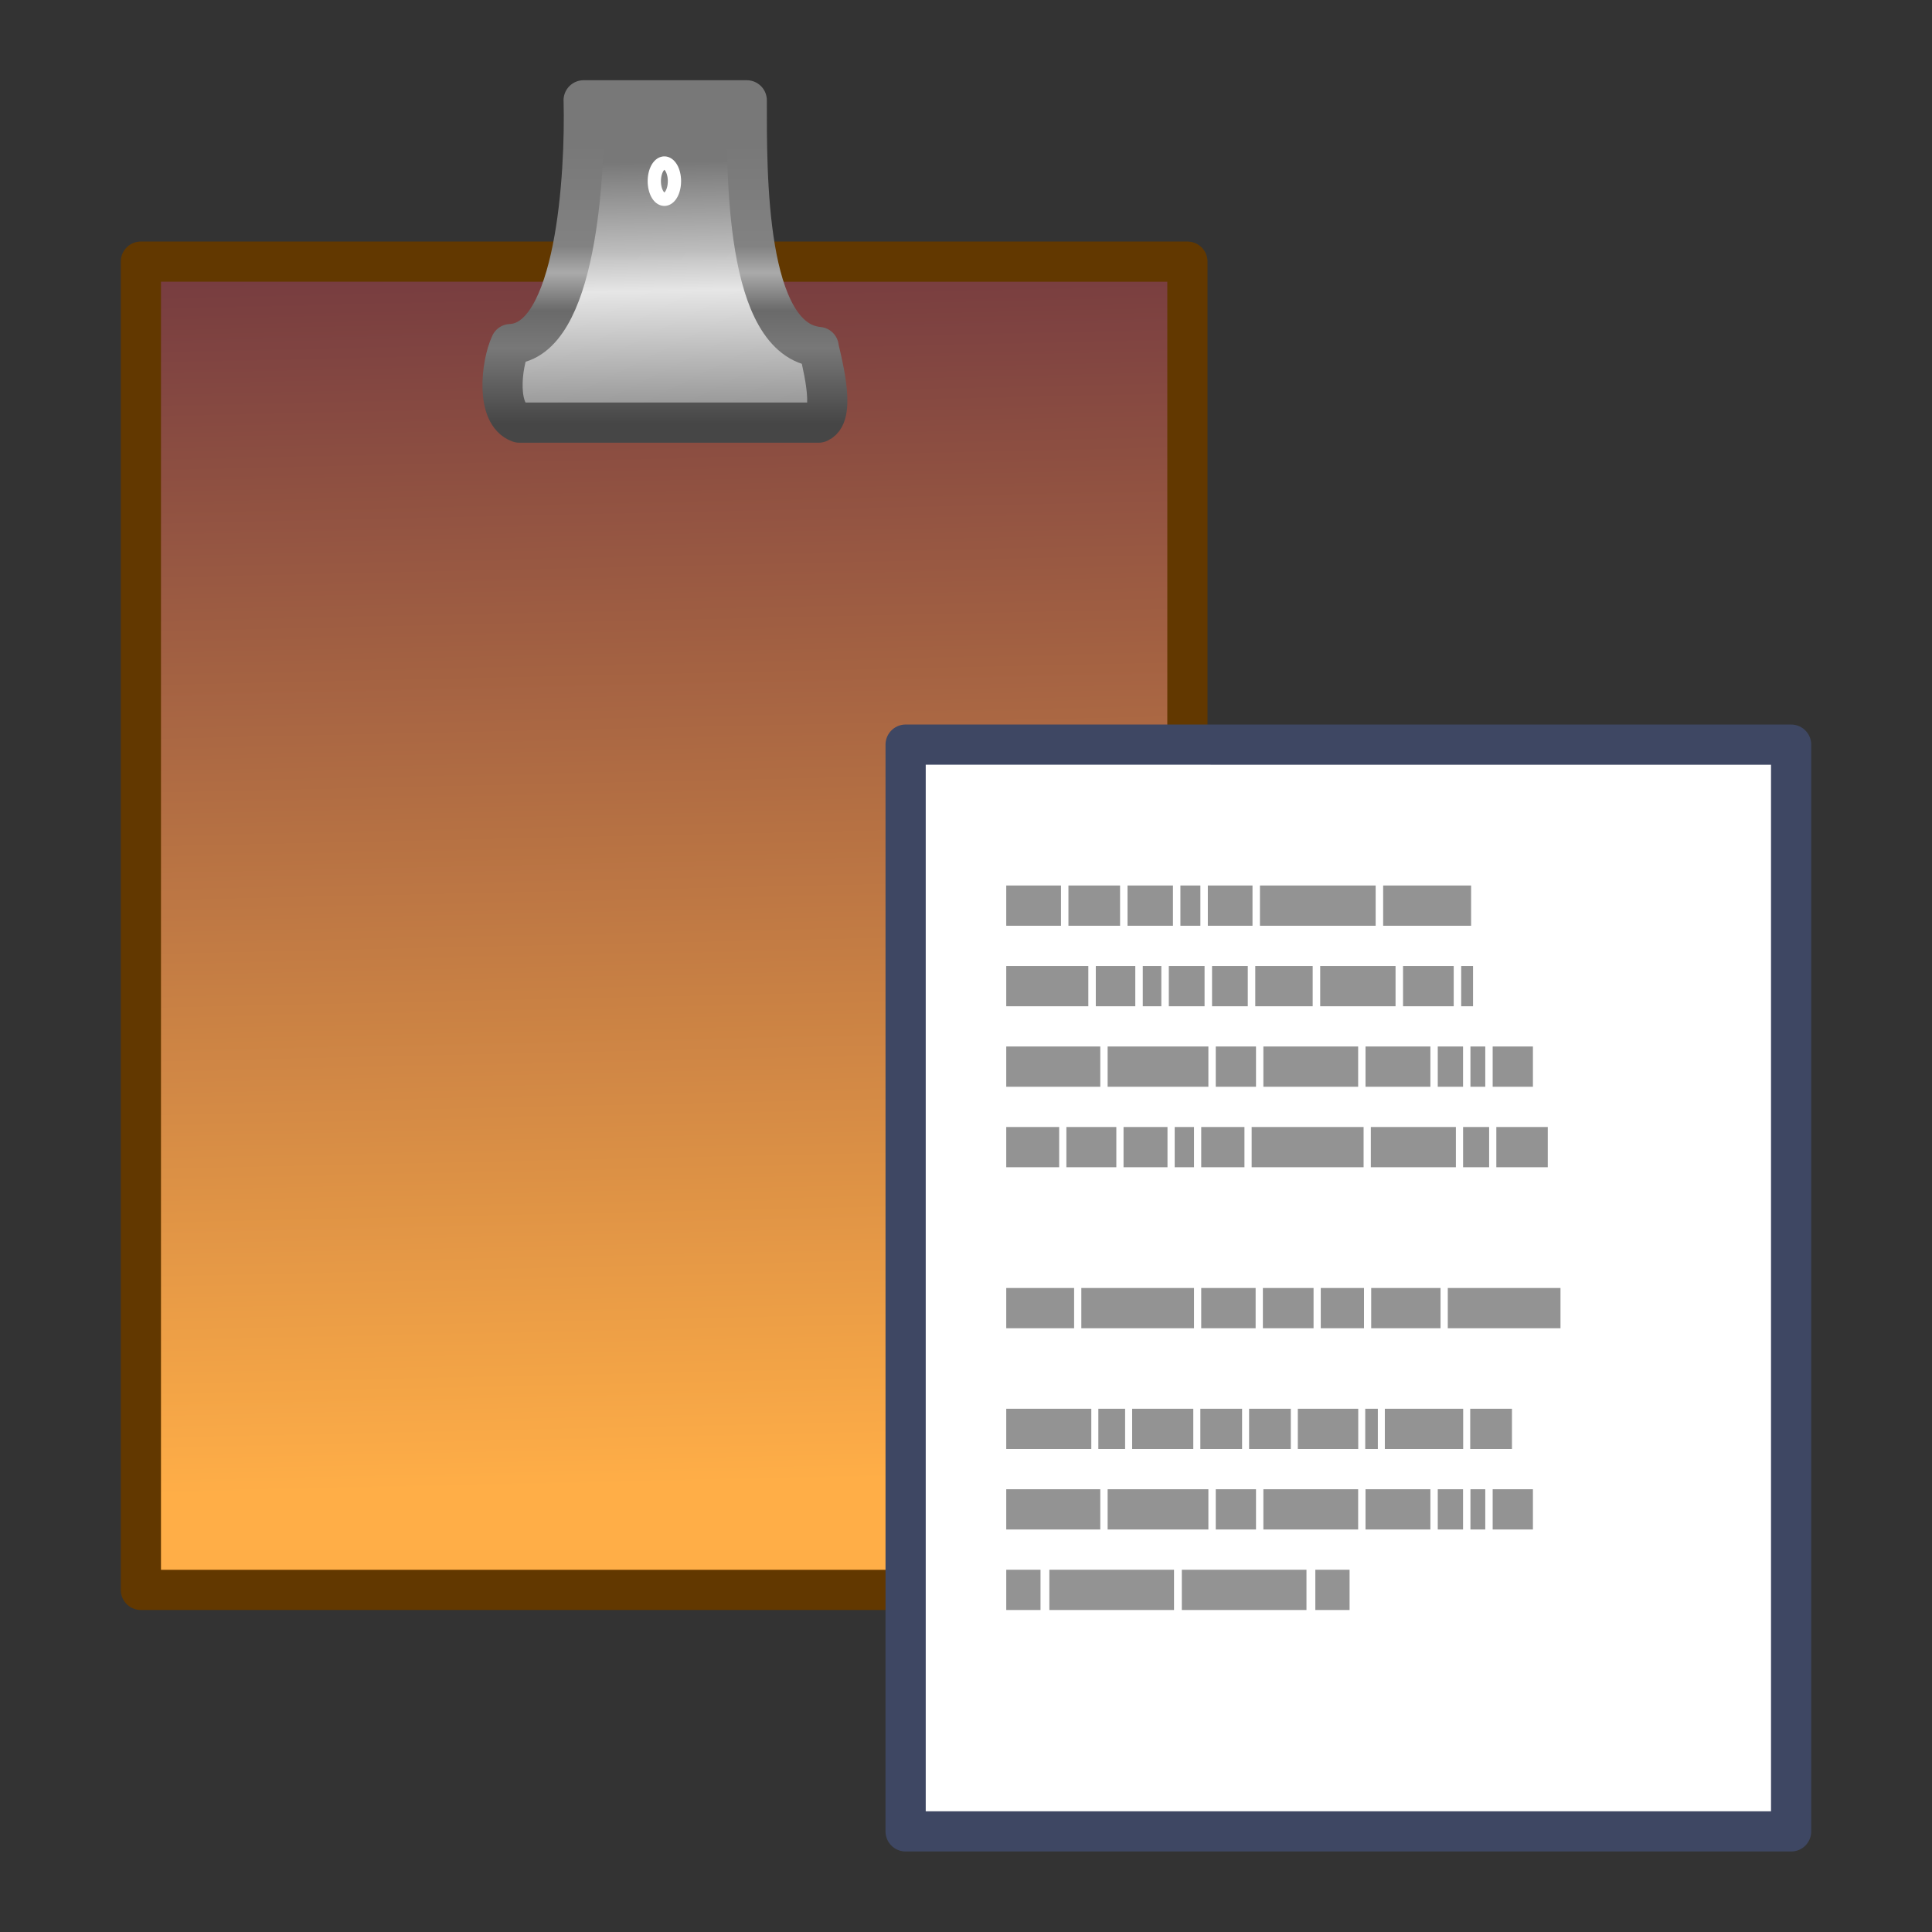 <?xml version="1.0" encoding="UTF-8" standalone="no"?>
<!-- Created with Inkscape (http://www.inkscape.org/) -->

<svg
   xmlns:dc="http://purl.org/dc/elements/1.1/"
   xmlns:cc="http://creativecommons.org/ns#"
   xmlns:rdf="http://www.w3.org/1999/02/22-rdf-syntax-ns#"
   xmlns:svg="http://www.w3.org/2000/svg"
   xmlns="http://www.w3.org/2000/svg"
   xmlns:xlink="http://www.w3.org/1999/xlink"
   xmlns:sodipodi="http://sodipodi.sourceforge.net/DTD/sodipodi-0.dtd"
   xmlns:inkscape="http://www.inkscape.org/namespaces/inkscape"
   version="1.0"
   width="48"
   height="48"
   id="svg2"
   sodipodi:docname="edit-paste.svg"
   inkscape:version="0.92.4 (5da689c313, 2019-01-14)">
  <rect width="100%" height="100%" fill="#333333" stroke="none"/>
  <sodipodi:namedview
     pagecolor="#ffffff"
     bordercolor="#666666"
     borderopacity="1"
     objecttolerance="10"
     gridtolerance="10"
     guidetolerance="10"
     inkscape:pageopacity="0"
     inkscape:pageshadow="2"
     inkscape:window-width="1680"
     inkscape:window-height="1002"
     id="namedview42"
     showgrid="false"
     inkscape:zoom="4.9166667"
     inkscape:cx="-36.210456"
     inkscape:cy="9.1634593"
     inkscape:window-x="0"
     inkscape:window-y="0"
     inkscape:window-maximized="1"
     inkscape:current-layer="layer1" />
  <defs
     id="defs4">
    <linearGradient
       id="linearGradient855">
      <stop
         offset="0"
         style="stop-color:#623800;stop-opacity:1"
         id="stop851" />
      <stop
         offset="1"
         style="stop-color:#ffc882;stop-opacity:1"
         id="stop853" />
    </linearGradient>
    <linearGradient
       id="linearGradient3620">
      <stop
         id="stop3622"
         style="stop-color:#743a40;stop-opacity:1"
         offset="0" />
      <stop
         id="stop3624"
         style="stop-color:#ffae47;stop-opacity:1"
         offset="1" />
    </linearGradient>
    <linearGradient
       id="linearGradient3846">
      <stop
         id="stop3848"
         style="stop-color:#c1a581;stop-opacity:1"
         offset="0" />
      <stop
         id="stop3850"
         style="stop-color:#9b784b;stop-opacity:1"
         offset="1" />
    </linearGradient>
    <linearGradient
       x1="24.467"
       y1="0.478"
       x2="26.027"
       y2="63.78"
       id="linearGradient4545"
       xlink:href="#linearGradient3620"
       gradientUnits="userSpaceOnUse"
       gradientTransform="matrix(0.543,0,0,0.489,-0.029,-18.233)" />
    <linearGradient
       id="linearGradient3600">
      <stop
         id="stop3602"
         style="stop-color:#f4f4f4;stop-opacity:1"
         offset="0" />
      <stop
         id="stop3604"
         style="stop-color:#dbdbdb;stop-opacity:1"
         offset="1" />
    </linearGradient>
    <linearGradient
       id="linearGradient3931">
      <stop
         id="stop3933"
         style="stop-color:#747671;stop-opacity:1"
         offset="0" />
      <stop
         id="stop3935"
         style="stop-color:#cbcbcb;stop-opacity:1"
         offset="1" />
    </linearGradient>
    <linearGradient
       x1="25.132"
       y1="6.729"
       x2="25.132"
       y2="47.013"
       id="linearGradient3192"
       xlink:href="#linearGradient3600"
       gradientUnits="userSpaceOnUse"
       gradientTransform="matrix(0.543,0,0,0.489,18.971,-6.233)" />
    <linearGradient
       x1="-64.248"
       y1="14.969"
       x2="-22.574"
       y2="-19.798"
       id="linearGradient3194"
       xlink:href="#linearGradient3931"
       gradientUnits="userSpaceOnUse"
       gradientTransform="matrix(0.438,0,0,0.458,51.224,-6.778)" />
    <linearGradient
       id="linearGradient3269">
      <stop
         id="stop3271"
         style="stop-color:#787878;stop-opacity:1"
         offset="0" />
      <stop
         id="stop3273"
         style="stop-color:#bebebe;stop-opacity:1"
         offset="0.344" />
      <stop
         id="stop3275"
         style="stop-color:#c8c8c8;stop-opacity:1"
         offset="0.373" />
      <stop
         id="stop3277"
         style="stop-color:#e6e6e6;stop-opacity:1"
         offset="0.49" />
      <stop
         id="stop3279"
         style="stop-color:#8c8c8c;stop-opacity:1"
         offset="1" />
    </linearGradient>
    <linearGradient
       id="linearGradient3257">
      <stop
         id="stop3261"
         style="stop-color:#787878;stop-opacity:1"
         offset="0" />
      <stop
         id="stop3263"
         style="stop-color:#828282;stop-opacity:1"
         offset="0.366" />
      <stop
         id="stop3265"
         style="stop-color:#aaaaaa;stop-opacity:1"
         offset="0.462" />
      <stop
         id="stop3922"
         style="stop-color:#6a6a6a;stop-opacity:1"
         offset="0.597" />
      <stop
         id="stop3920"
         style="stop-color:#787878;stop-opacity:1"
         offset="0.731" />
      <stop
         id="stop3267"
         style="stop-color:#464646;stop-opacity:1"
         offset="1" />
    </linearGradient>
    <linearGradient
       x1="321.401"
       y1="83.497"
       x2="321.578"
       y2="96.245"
       id="linearGradient2964"
       xlink:href="#linearGradient3269"
       gradientUnits="userSpaceOnUse"
       gradientTransform="matrix(0.41,0,0,0.513,-114.895,-62.822)" />
    <linearGradient
       x1="22.452"
       y1="26.645"
       x2="22.452"
       y2="40.186"
       id="linearGradient2966"
       xlink:href="#linearGradient3257"
       gradientUnits="userSpaceOnUse"
       gradientTransform="matrix(0.412,0,0,0.513,6.544,-34.098)" />
    <linearGradient
       x1="9.316"
       y1="16"
       x2="9.789"
       y2="-18"
       id="linearGradient3626"
       xlink:href="#linearGradient855"
       gradientUnits="userSpaceOnUse" />
  </defs>
  <g
     transform="translate(0,24)"
     id="layer1">
    <path
       d="m 3.5,-17.5 26.001,4.3e-4 0,33 -26.001,0 0,-33 z"
       id="rect2594"
       style="fill:url(#linearGradient4545);fill-opacity:1;stroke:#623800;stroke-width:0.999;stroke-linecap:butt;stroke-linejoin:round;stroke-miterlimit:4;stroke-opacity:1;stroke-dasharray:none;stroke-dashoffset:0;display:inline" />
    <path
       d="m 22.5,-5.5 22,4.3e-4 0,27 -22,0 0,-27 z"
       id="path3064"
       style="fill:#ffffff;fill-opacity:1;stroke:#3e4763;stroke-width:0.999;stroke-linecap:butt;stroke-linejoin:round;stroke-miterlimit:4;stroke-opacity:1;stroke-dasharray:none;stroke-dashoffset:0;display:inline" />
    <path
       d="m 25,-2 1.36,0 0,1 -1.36,0 0,-1 z m 1.545,0 1.283,0 0,1 -1.283,0 0,-1 z m 1.468,0 1.129,0 0,1 -1.129,0 0,-1 z m 1.314,0 0.496,0 0,1 -0.496,0 0,-1 z m 0.681,0 1.11,0 0,1 -1.11,0 0,-1 z m 1.295,0 2.875,0 0,1 -2.875,0 0,-1 z m 3.061,0 2.185,0 0,1 -2.185,0 0,-1 z m -9.364,6 1.315,0 0,1 -1.315,0 0,-1 z m 1.494,0 1.241,0 0,1 -1.241,0 0,-1 z m 1.42,0 1.092,0 0,1 -1.092,0 0,-1 z m 1.271,0 0.48,0 0,1 -0.48,0 0,-1 z m 0.659,0 1.074,0 0,1 -1.074,0 0,-1 z m 1.253,0 2.781,0 0,1 -2.781,0 0,-1 z m 2.961,0 2.113,0 0,1 -2.113,0 0,-1 z m 2.292,0 0.647,0 0,1 -0.647,0 0,-1 z m 0.826,0 1.278,0 0,1 -1.278,0 0,-1 z M 25,4.3102435e-4 l 2.039,0 0,1 -2.039,0 0,-1 z m 2.225,0 0.981,0 0,1 -0.981,0 0,-1 z m 1.167,0 0.461,0 0,1 -0.461,0 0,-1 z m 0.647,0 0.888,0 0,1 -0.888,0 0,-1 z m 1.074,0 0.888,0 0,1 -0.888,0 0,-1 z m 1.074,0 1.426,0 0,1 -1.426,0 0,-1 z m 1.613,0 1.872,0 0,1 -1.872,0 0,-1 z m 2.058,0 1.259,0 0,1 -1.259,0 0,-1 z m 1.445,0 0.294,0 0,1 -0.294,0 0,-1 z M 25,2 l 2.336,0 0,1 -2.336,0 0,-1 z m 2.519,0 2.503,0 0,1 -2.503,0 0,-1 z m 2.686,0 1,0 0,1 -1,0 0,-1 z m 1.183,0 2.355,0 0,1 -2.355,0 0,-1 z m 4.333,0 0.628,0 0,1 -0.628,0 0,-1 z m -1.795,0 1.612,0 0,1 -1.612,0 0,-1 z m 2.607,0 0.368,0 0,1 -0.368,0 0,-1 z m 0.552,0 1,0 0,1 -1,0 0,-1 z M 25,13 l 2.336,0 0,1 -2.336,0 0,-1 z m 2.519,0 2.503,0 0,1 -2.503,0 0,-1 z m 2.686,0 1,0 0,1 -1,0 0,-1 z m 1.183,0 2.355,0 0,1 -2.355,0 0,-1 z m 4.333,0 0.628,0 0,1 -0.628,0 0,-1 z m -1.795,0 1.612,0 0,1 -1.612,0 0,-1 z m 2.607,0 0.368,0 0,1 -0.368,0 0,-1 z m 0.552,0 1,0 0,1 -1,0 0,-1 z M 25,8 l 1.686,0 0,1 -1.686,0 0,-1 z m 1.865,0 2.8,0 0,1 -2.8,0 0,-1 z m 2.979,0 1.352,0 0,1 -1.352,0 0,-1 z m 2.97,0 1.074,0 0,1 -1.074,0 0,-1 z m 1.253,0 1.723,0 0,1 -1.723,0 0,-1 z m 1.903,0 2.8,0 0,1 -2.8,0 0,-1 z m -4.594,0 1.259,0 0,1 -1.259,0 0,-1 z M 25,11 l 2.113,0 0,1 -2.113,0 0,-1 z m 2.288,0 0.665,0 0,1 -0.665,0 0,-1 z m 0.84,0 1.519,0 0,1 -1.519,0 0,-1 z m 1.694,0 1.037,0 0,1 -1.037,0 0,-1 z m 1.211,0 1.037,0 0,1 -1.037,0 0,-1 z m 1.211,0 1.501,0 0,1 -1.501,0 0,-1 z m 1.675,0 0.313,0 0,1 -0.313,0 0,-1 z m 0.487,0 1.946,0 0,1 -1.946,0 0,-1 z m 2.121,0 1.037,0 0,1 -1.037,0 0,-1 z m -11.527,4 0.851,0 0,1 -0.851,0 0,-1 z m 1.071,0 3.097,0 0,1 -3.097,0 0,-1 z m 7.459,0 -0.851,0 0,1 0.851,0 0,-1 z m -1.071,0 -3.097,0 0,1 3.097,0 0,-1 z"
       id="path2950"
       style="opacity:0.7;fill:#666666;fill-opacity:1;stroke:none;display:inline" />
    <path
       d="m 14.501,-21.508 c 0.046,1.844 -0.184,5.989 -1.816,6.056 -0.239,0.513 -0.364,1.747 0.218,1.952 l 7.437,0 c 0.471,-0.187 0.02,-1.708 0,-1.879 -1.832,-0.174 -1.787,-4.324 -1.787,-6.129 l -4.053,0 z"
       id="path4675"
       style="fill:url(#linearGradient2964);fill-opacity:1;stroke:url(#linearGradient2966);stroke-width:0.998;stroke-linecap:round;stroke-linejoin:round;stroke-miterlimit:4;stroke-opacity:1;stroke-dasharray:none;stroke-dashoffset:0.5;display:inline;enable-background:new" />
    <path
       d="m 16.658,4.392 a 0.327,0.182 0 1 1 -0.655,0 0.327,0.182 0 1 1 0.655,0 z"
       transform="matrix(0.503,0,0,0.905,8.292,-23.474)"
       id="path3897"
       style="fill:none;stroke:#ffffff;stroke-width:0.995;stroke-linecap:square;stroke-linejoin:round;stroke-miterlimit:4;stroke-opacity:1;stroke-dasharray:none" />
  </g>
</svg>
